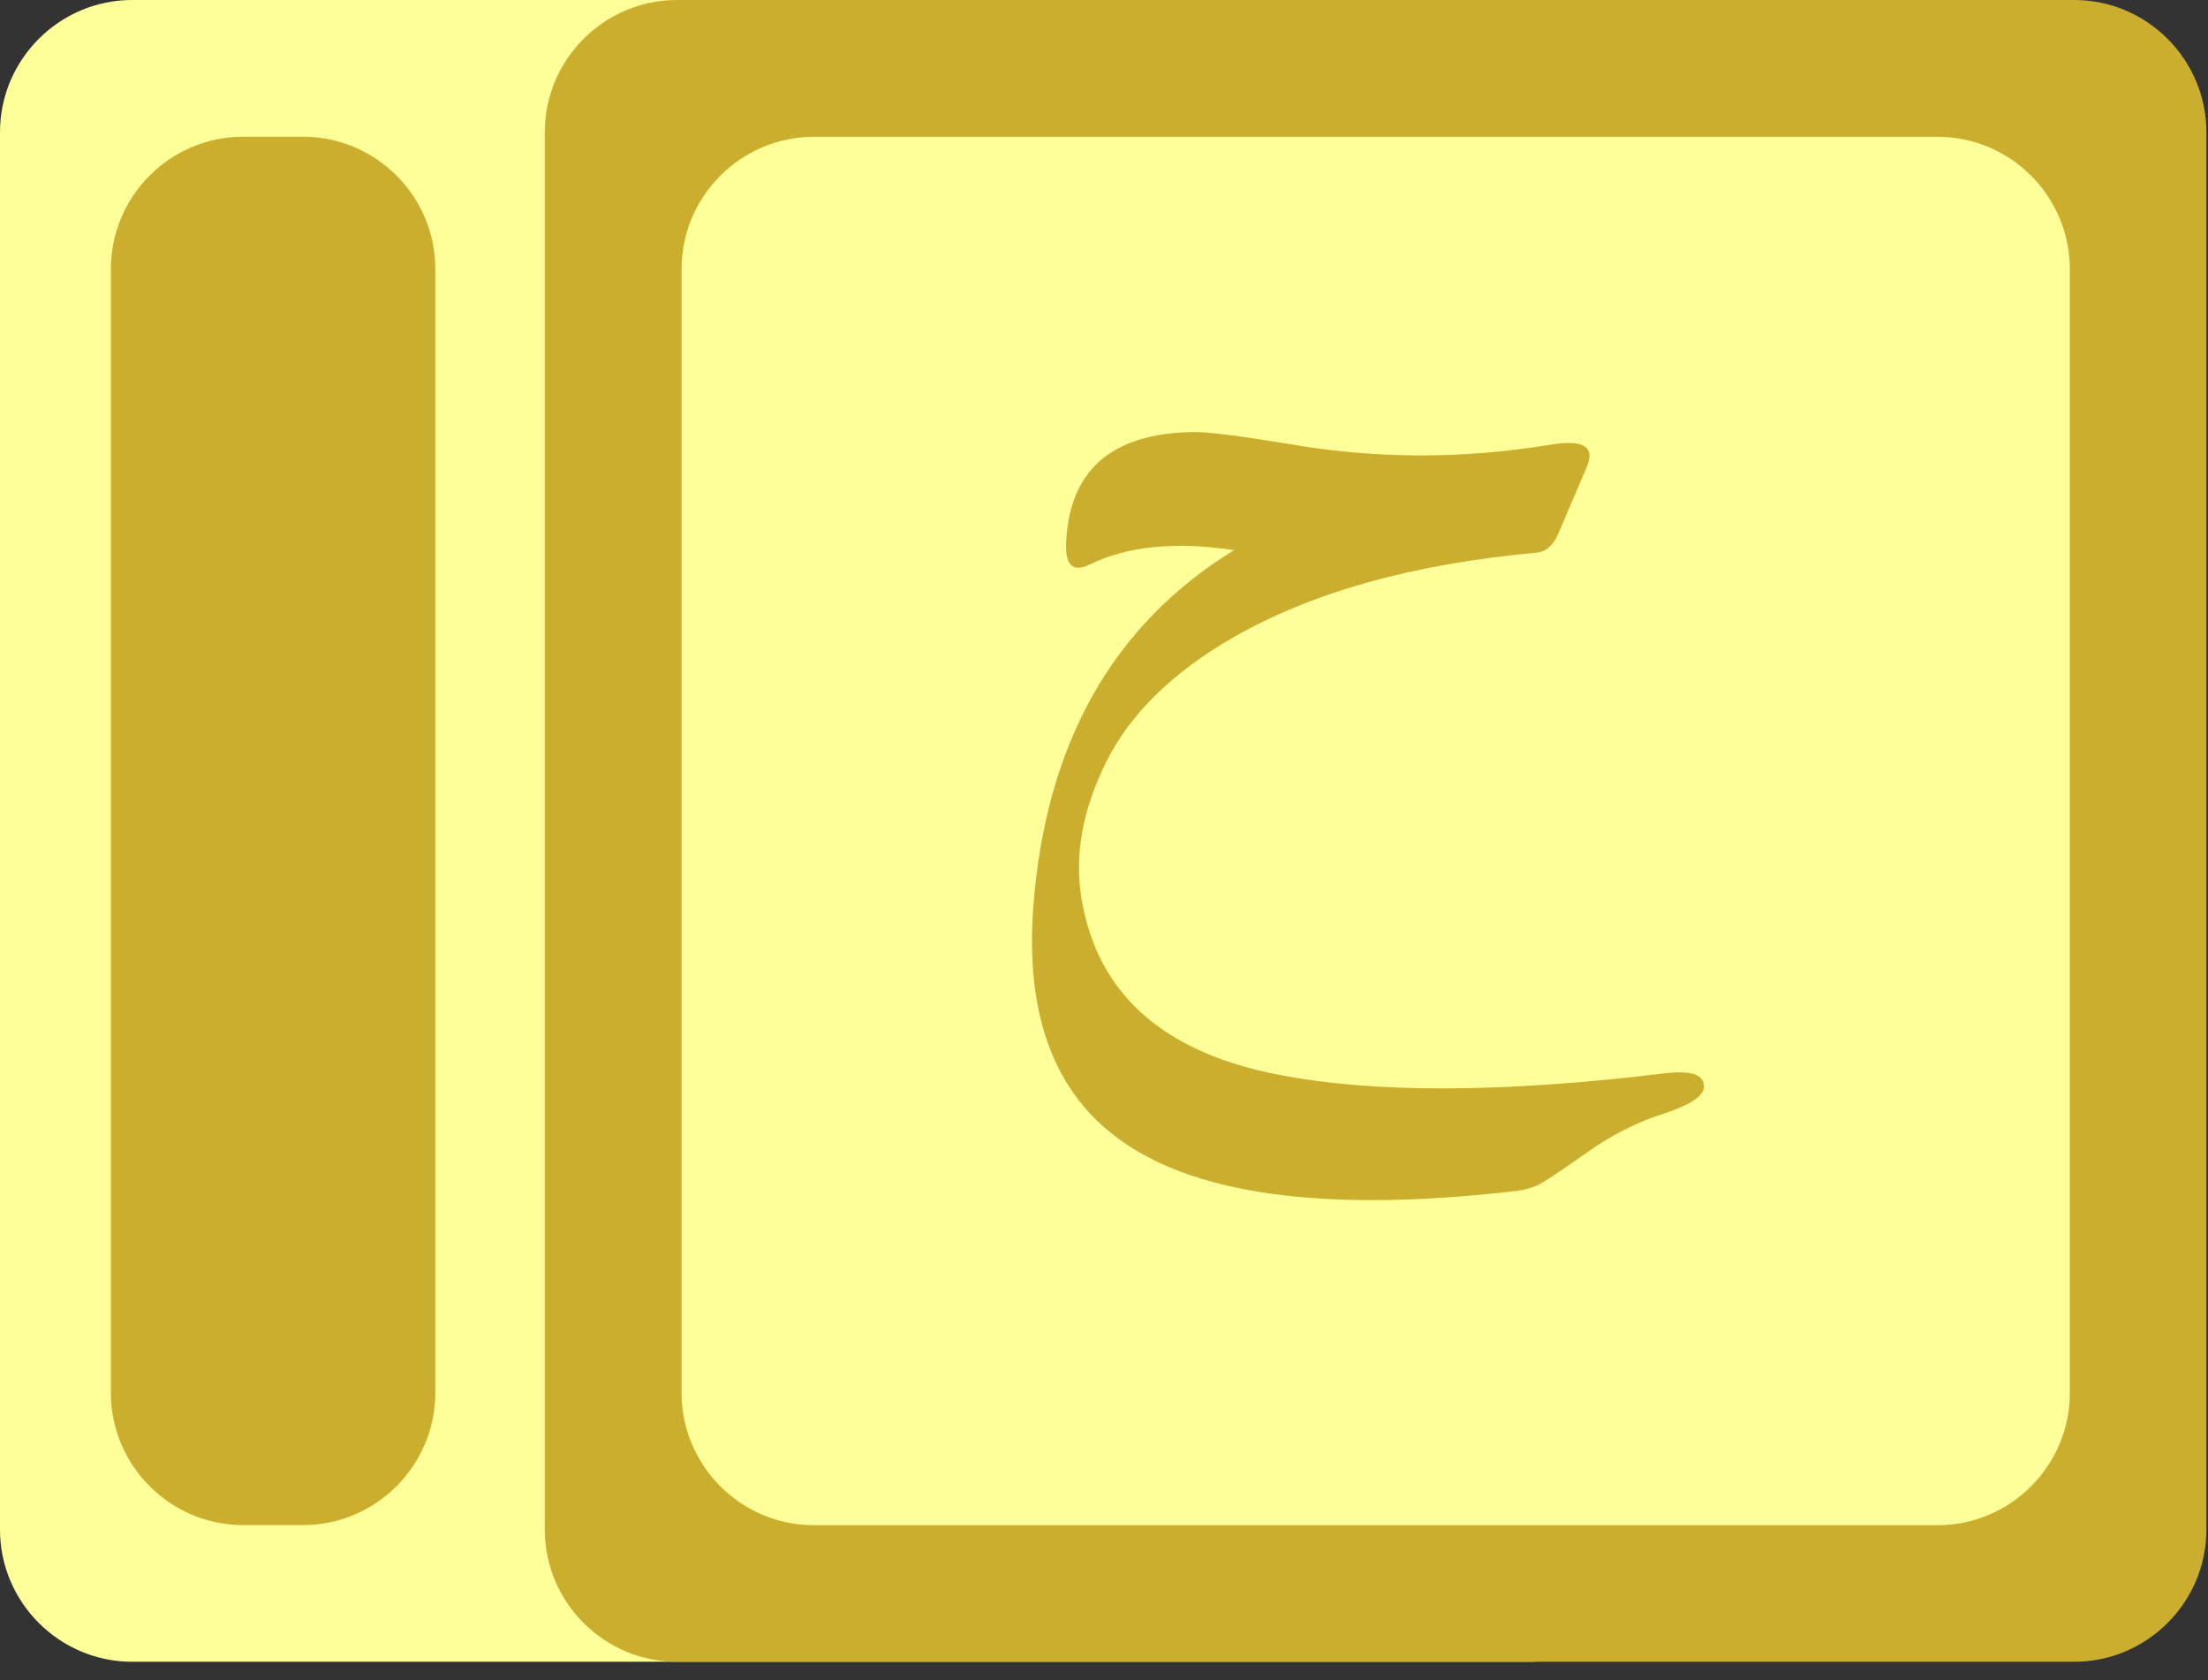 <svg width="92" height="70" viewBox="0 0 92 70" fill="none" xmlns="http://www.w3.org/2000/svg">
<rect x="0" y="0" width="92" height="70" fill="#333333" stroke="none"/>
<path d="M5.506 -0L63.729 -0C66.757 -0 69.234 2.477 69.234 5.506L69.234 63.729C69.234 66.757 66.757 69.234 63.729 69.234L5.506 69.234C2.477 69.234 -0 66.757 -0 63.729L-0 5.506C-0 2.477 2.477 -0 5.506 -0Z" fill="#FEFF99"/>
<path d="M28.204 -0L86.427 -0C89.456 -0 91.933 2.477 91.933 5.506L91.933 63.729C91.933 66.757 89.456 69.234 86.427 69.234L28.204 69.234C25.176 69.234 22.699 66.757 22.699 63.729L22.699 5.506C22.699 2.477 25.176 -0 28.204 -0Z" fill="#CCAE2E"/>
<path d="M10.126 5.696L12.631 5.696C15.659 5.696 18.137 8.173 18.137 11.201L18.137 58.033C18.137 61.062 15.659 63.539 12.631 63.539L10.126 63.539C7.098 63.539 4.62 61.062 4.62 58.033L4.62 11.201C4.62 8.173 7.098 5.696 10.126 5.696Z" fill="#CCAE2E"/>
<path d="M33.905 5.7L80.737 5.7C83.765 5.7 86.243 8.178 86.243 11.206L86.243 58.038C86.243 61.066 83.765 63.544 80.737 63.544L33.905 63.544C30.877 63.544 28.399 61.066 28.399 58.038L28.399 11.206C28.399 8.178 30.877 5.7 33.905 5.7Z" fill="#FEFF99"/>
<path d="M51.338 26.583C48.814 28.044 47.069 29.773 46.08 31.769C45.092 33.765 44.756 35.679 45.071 37.49C45.744 41.42 48.478 43.849 53.272 44.775C57.268 45.557 62.651 45.536 69.402 44.713C70.474 44.59 71 44.775 71 45.269C71 45.66 70.432 46.03 69.318 46.401C68.203 46.75 67.11 47.306 66.079 48.047C65.028 48.788 64.376 49.22 64.102 49.364C63.829 49.487 63.535 49.57 63.24 49.611C55.186 50.557 49.571 49.775 46.396 47.285C43.851 45.31 42.737 42.141 43.052 37.819C43.557 31.007 46.354 26.027 51.422 22.92C48.961 22.549 46.964 22.755 45.407 23.517C44.734 23.846 44.398 23.578 44.419 22.694C44.524 19.627 46.27 18.063 49.676 18.002C50.307 17.981 51.674 18.166 53.819 18.516C57.31 19.113 60.885 19.133 64.544 18.537C65.953 18.29 66.479 18.598 66.121 19.442L64.944 22.2C64.733 22.694 64.439 22.982 64.039 23.023C58.866 23.496 54.66 24.669 51.338 26.583Z" fill="#CCAE2E"/>
</svg>
